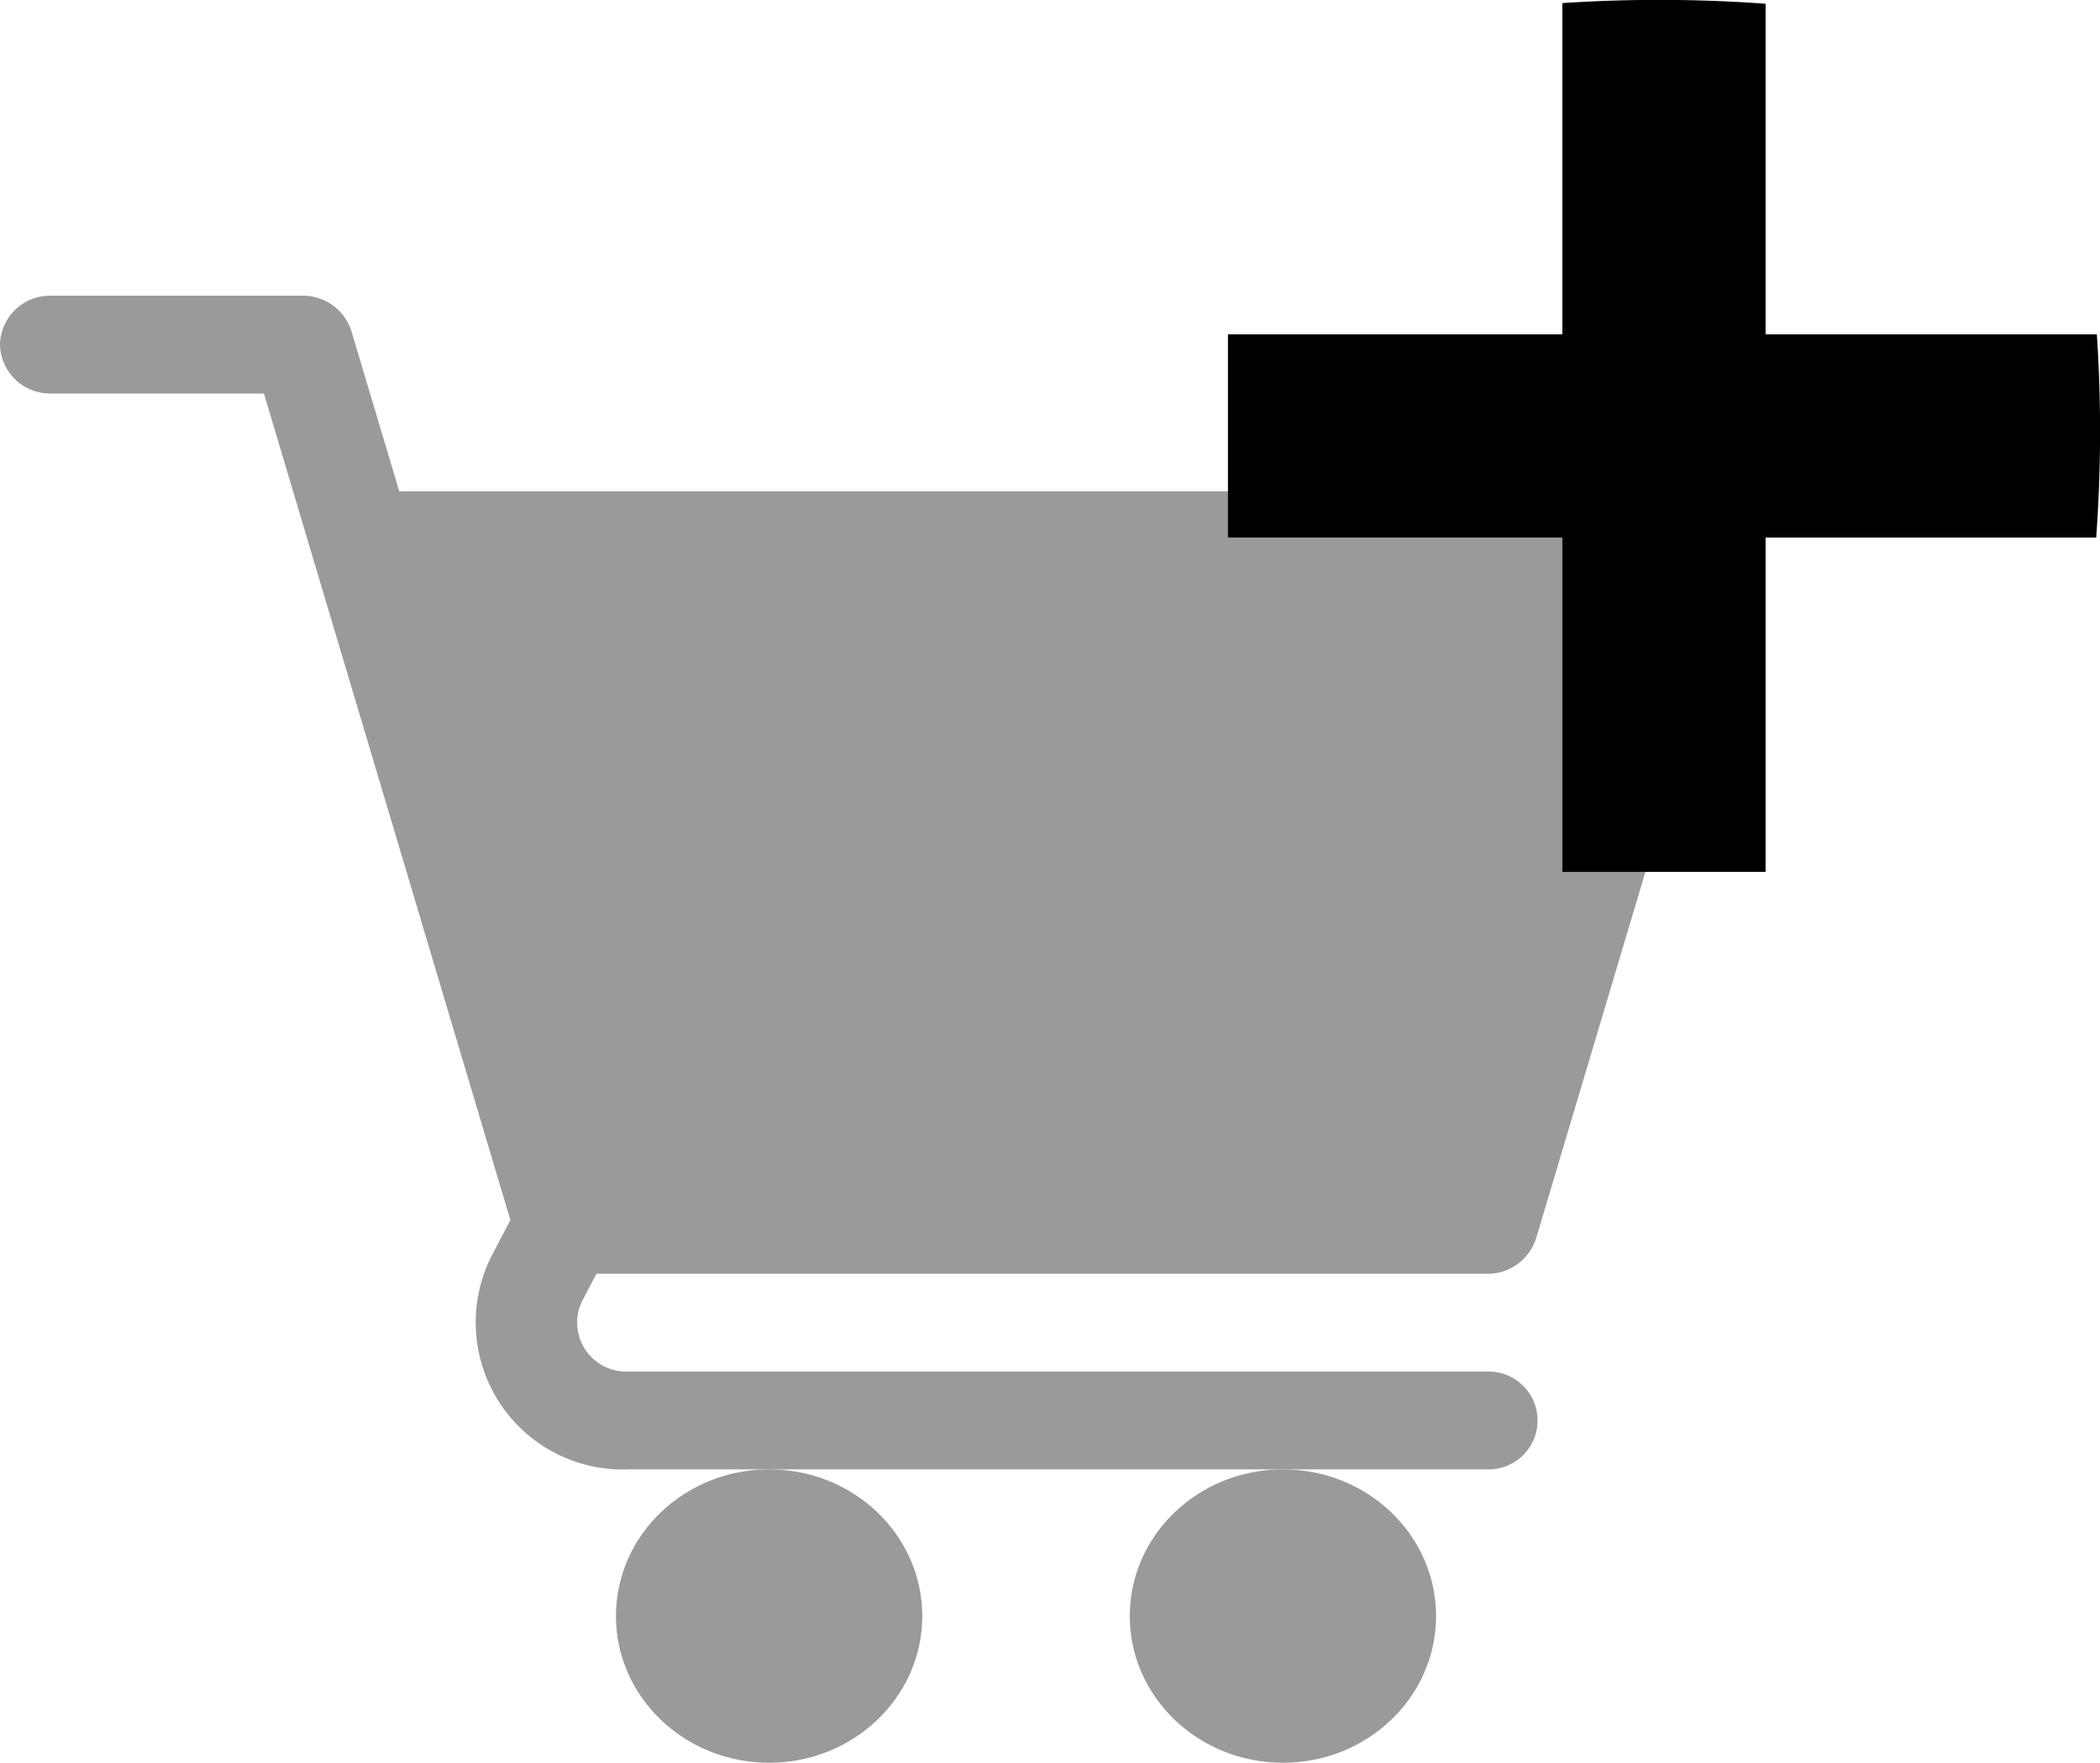 <svg xmlns="http://www.w3.org/2000/svg" width="41.328" height="34.695" viewBox="0 0 41.328 34.695">
  <g id="Group_11859" data-name="Group 11859" transform="translate(-303.918 -225.653)">
    <g id="Group_11763" data-name="Group 11763" transform="translate(303.918 231.473)">
      <path id="Path" d="M1,1.925H5.194l4.85,16.267-.38.729a2.894,2.894,0,0,0,2.7,4.179H29.265a.963.963,0,1,0,0-1.925H12.359a.965.965,0,0,1-.9-1.393l.278-.532H29.265a1,1,0,0,0,.966-.7L34.25,5.077a.933.933,0,0,0-.164-.844,1.023,1.023,0,0,0-.8-.383H7.857L6.917.7A1,1,0,0,0,5.951,0H1A.984.984,0,0,0,0,.962a.984.984,0,0,0,1,.963Z" fill="#9b9999"/>
      <ellipse id="Oval" cx="3.014" cy="2.887" rx="3.014" ry="2.887" transform="translate(12.122 23.1)" fill="#9b9999"/>
      <ellipse id="Oval-2" data-name="Oval" cx="3.014" cy="2.887" rx="3.014" ry="2.887" transform="translate(22.234 23.1)" fill="#9b9999"/>
    </g>
    <g id="Group_11764" data-name="Group 11764" transform="translate(-10256 -615.527)">
      <path id="Path_1773" data-name="Path 1773" d="M0,0V17.087A28.739,28.739,0,0,0,4,17.1V0Z" transform="translate(10584.084 851.76) rotate(-90)"/>
      <path id="Path_1774" data-name="Path 1774" d="M0,0V17.087A28.739,28.739,0,0,0,4,17.1V0Z" transform="translate(10594.665 858.341) rotate(180)"/>
    </g>
  </g>
</svg>
